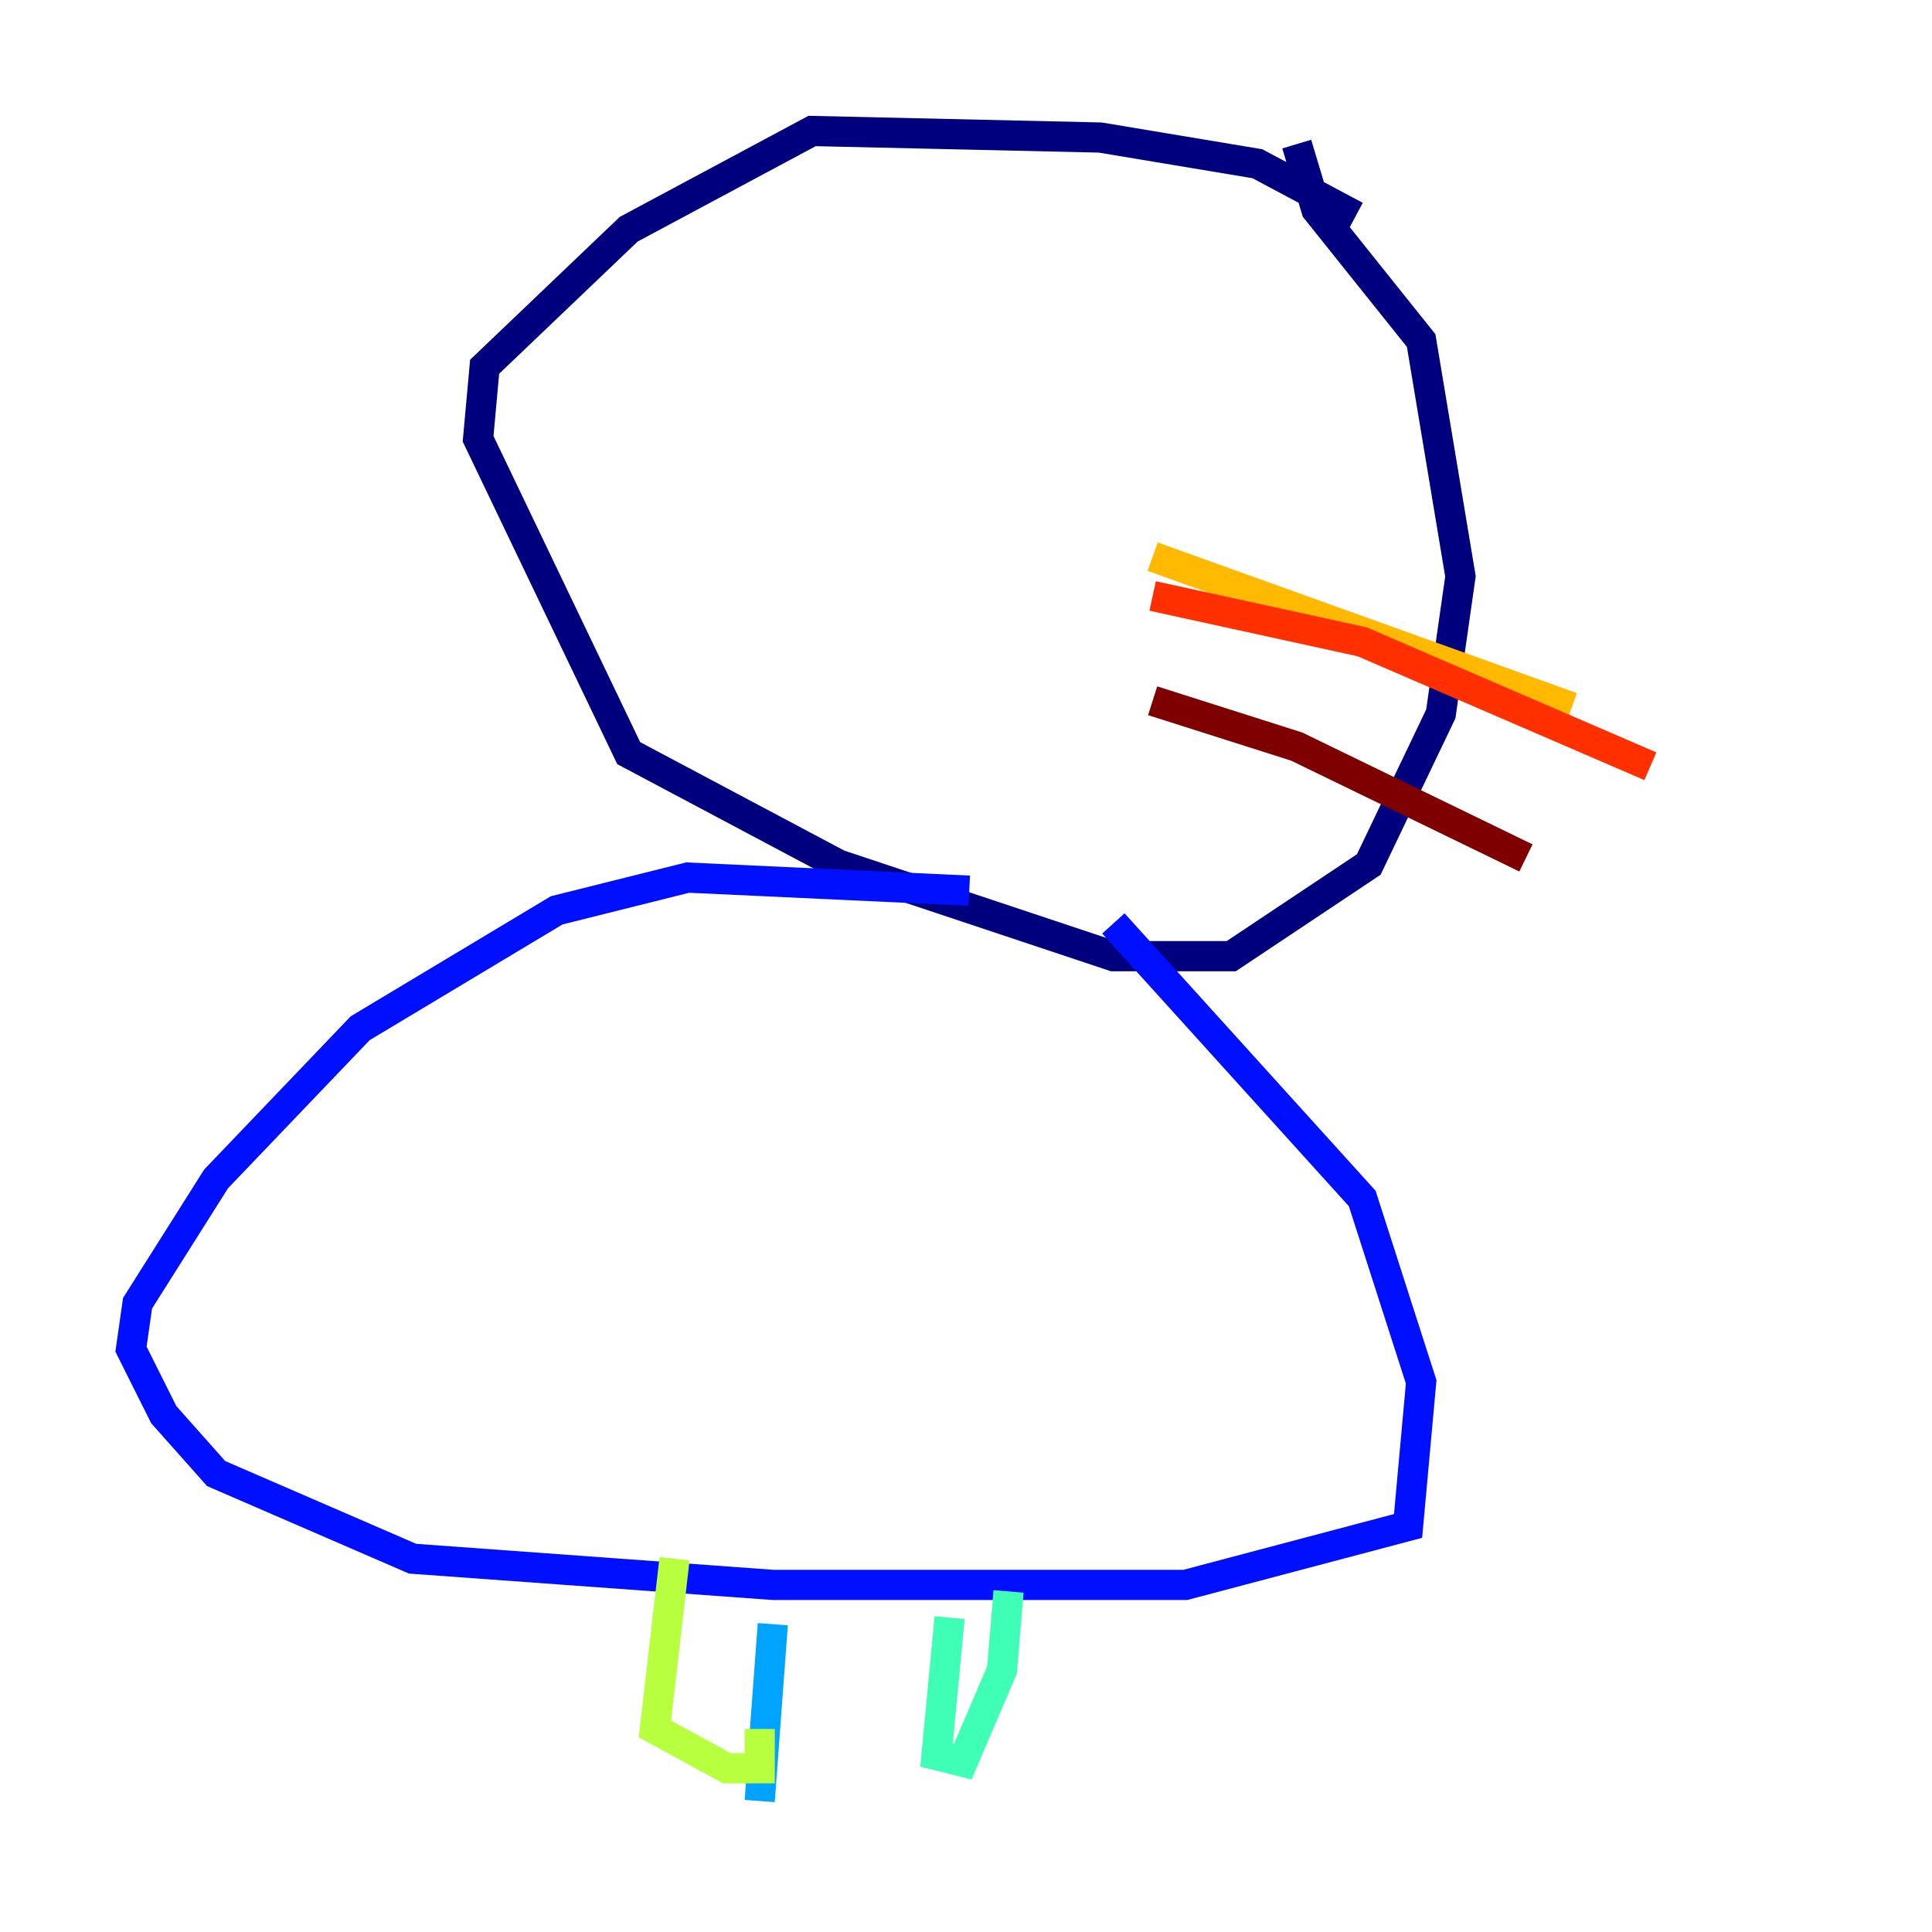 <?xml version="1.0" encoding="utf-8" ?>
<svg baseProfile="tiny" height="128" version="1.2" viewBox="0,0,128,128" width="128" xmlns="http://www.w3.org/2000/svg" xmlns:ev="http://www.w3.org/2001/xml-events" xmlns:xlink="http://www.w3.org/1999/xlink"><defs /><polyline fill="none" points="89.817,14.319 83.308,10.848 72.895,9.112 53.803,8.678 41.654,15.186 32.108,24.298 31.675,29.071 41.654,49.898 55.539,57.275 73.763,63.349 81.573,63.349 90.685,57.275 95.458,47.295 96.759,38.183 94.156,22.563 87.214,13.885 85.912,9.546" stroke="#00007f" stroke-width="2" /><polyline fill="none" points="64.217,59.01 45.559,58.142 36.881,60.312 23.864,68.122 14.319,78.102 9.112,86.346 8.678,89.383 10.848,93.722 14.319,97.627 27.336,103.268 51.2,105.003 78.536,105.003 93.288,101.098 94.156,91.552 90.251,79.403 73.763,61.18" stroke="#0010ff" stroke-width="2" /><polyline fill="none" points="51.2,107.607 50.332,119.322" stroke="#00a4ff" stroke-width="2" /><polyline fill="none" points="62.915,107.173 62.047,116.285 63.783,116.719 66.386,110.644 66.82,105.437" stroke="#3fffb7" stroke-width="2" /><polyline fill="none" points="44.691,103.268 43.39,114.549 48.163,117.153 50.332,117.153 50.332,114.549" stroke="#b7ff3f" stroke-width="2" /><polyline fill="none" points="76.366,36.881 104.136,46.861" stroke="#ffb900" stroke-width="2" /><polyline fill="none" points="76.366,39.485 90.251,42.522 109.342,50.766" stroke="#ff3000" stroke-width="2" /><polyline fill="none" points="76.366,46.427 85.912,49.464 101.098,56.841" stroke="#7f0000" stroke-width="2" /></svg>